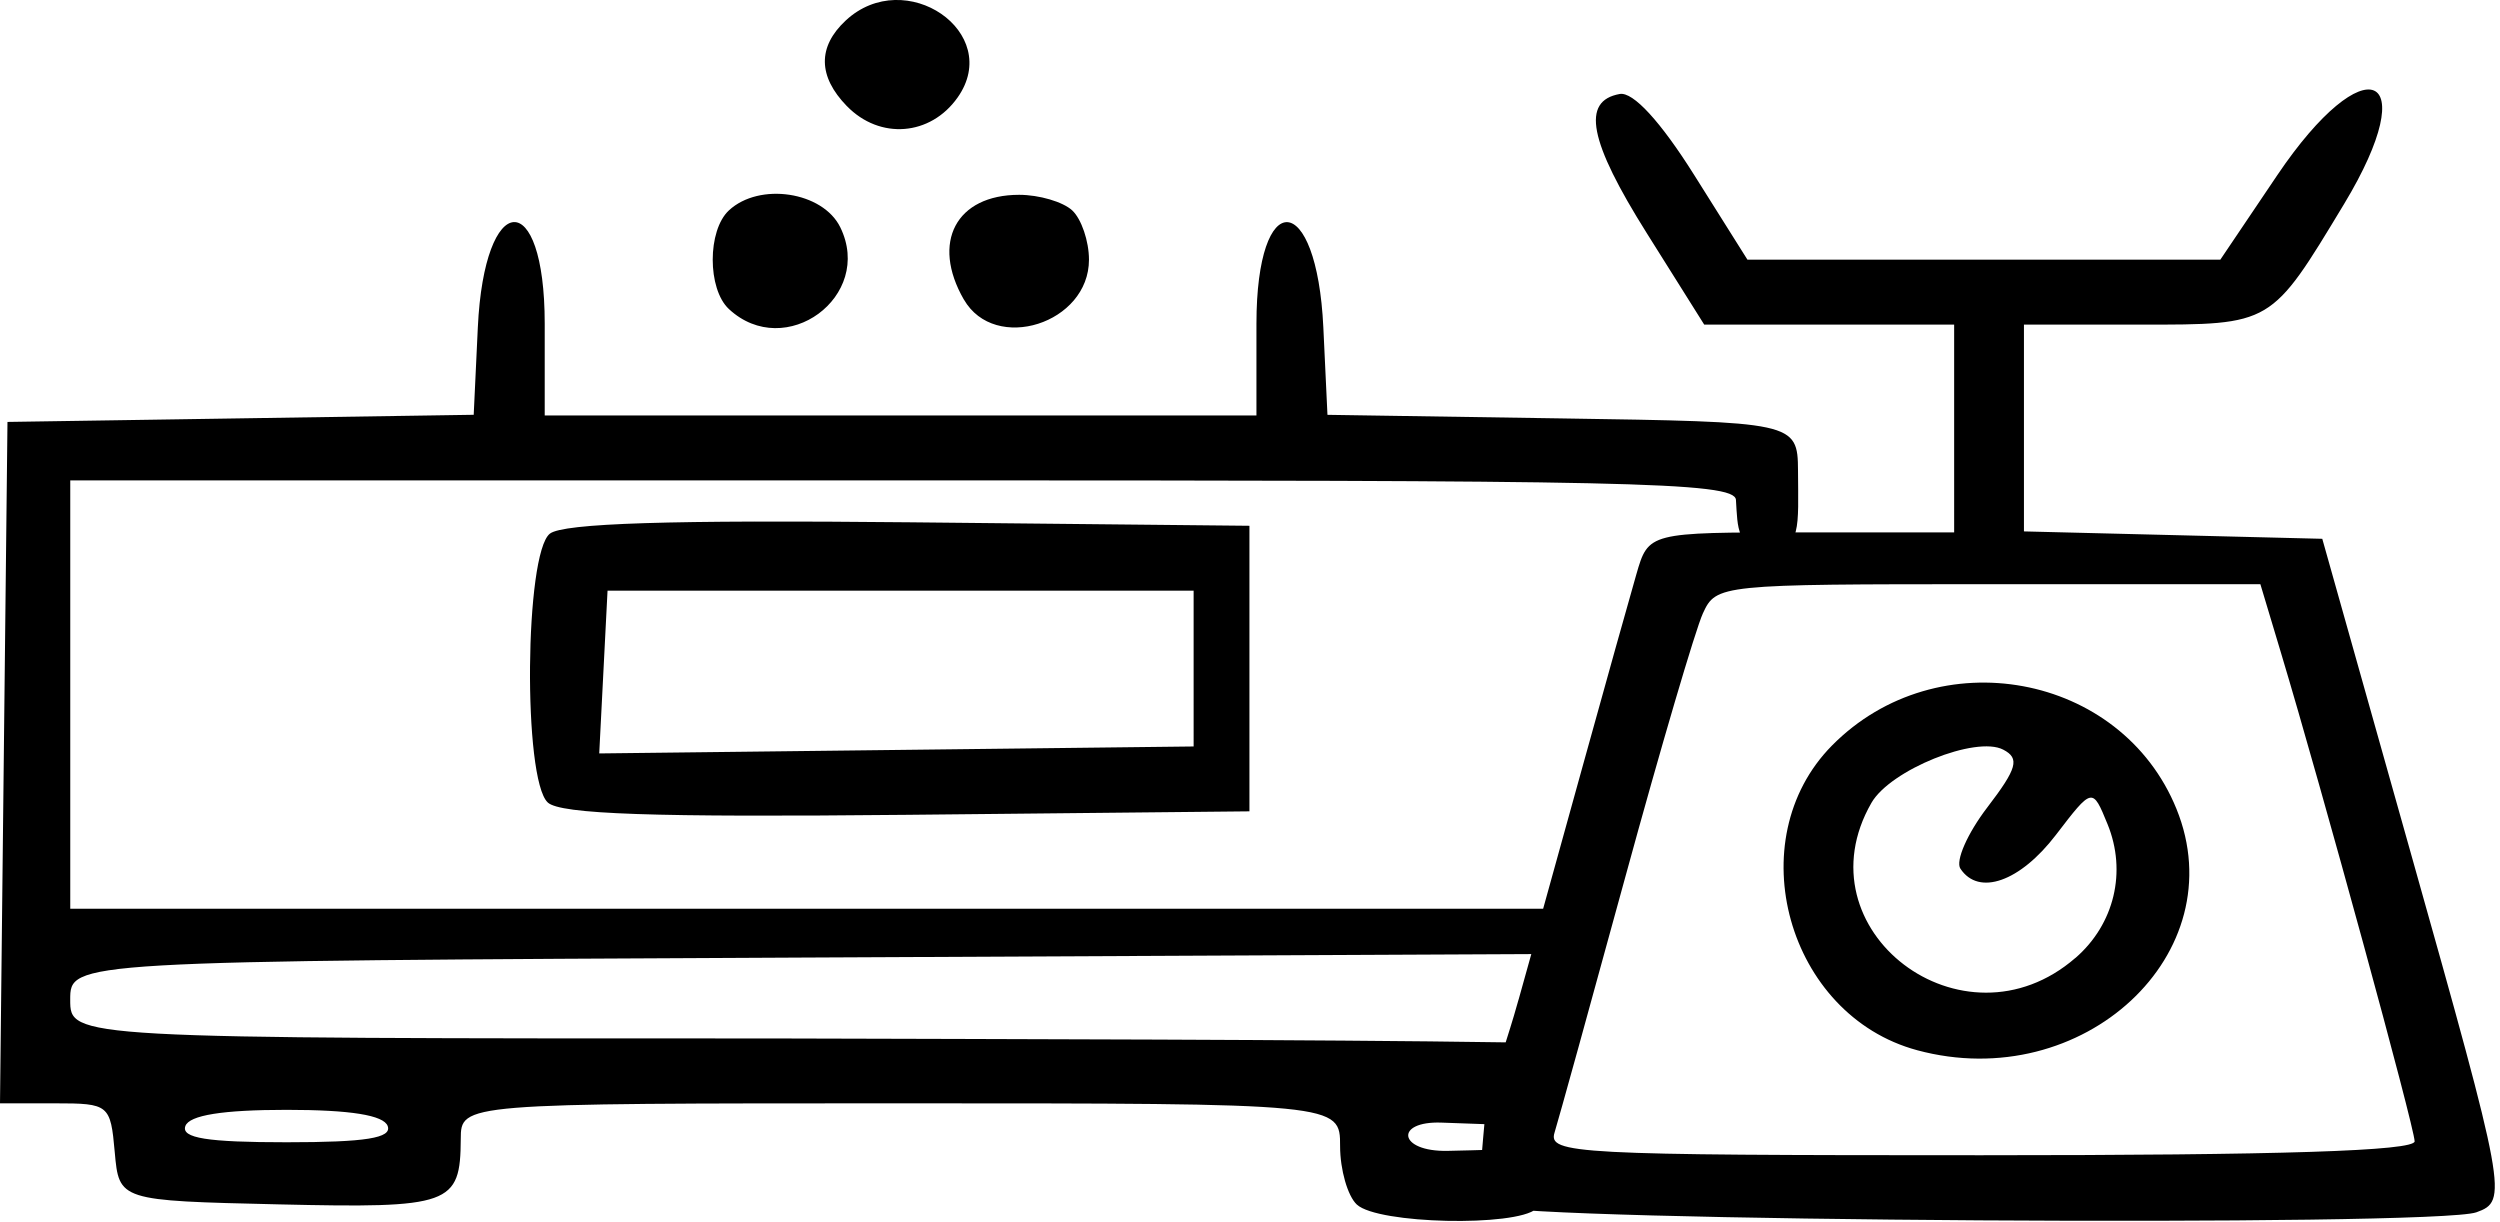 <?xml version="1.0" encoding="UTF-8" standalone="no"?>
<!-- Created with Inkscape (http://www.inkscape.org/) -->

<svg
   width="225"
   height="110"
   viewBox="0 0 59.531 29.104"
   version="1.1"
   id="svg5"
   inkscape:version="1.1 (c68e22c387, 2021-05-23)"
   sodipodi:docname="instruments.svg"
   xmlns:inkscape="http://www.inkscape.org/namespaces/inkscape"
   xmlns:sodipodi="http://sodipodi.sourceforge.net/DTD/sodipodi-0.dtd"
   xmlns="http://www.w3.org/2000/svg"
   xmlns:svg="http://www.w3.org/2000/svg">
  <sodipodi:namedview
     id="namedview7"
     pagecolor="#ffffff"
     bordercolor="#999999"
     borderopacity="1"
     inkscape:pageshadow="0"
     inkscape:pageopacity="0"
     inkscape:pagecheckerboard="0"
     inkscape:document-units="mm"
     showgrid="false"
     units="px"
     fit-margin-top="0"
     fit-margin-left="0"
     fit-margin-right="0"
     fit-margin-bottom="0"
     inkscape:zoom="8.1840269"
     inkscape:cx="133.73612"
     inkscape:cy="68.731446"
     inkscape:window-width="3840"
     inkscape:window-height="2081"
     inkscape:window-x="-9"
     inkscape:window-y="-9"
     inkscape:window-maximized="1"
     inkscape:current-layer="layer2" />
  <style>
    path {
      fill:#000000;
    }
    <!--@media (prefers-color-scheme: dark) {
      path {
        fill:#ffffff;
      }
    }-->
  </style>
  <defs
     id="defs2" />
  <g
     inkscape:groupmode="layer"
     id="layer2"
     inkscape:label="Layer 2"
     style="display:inline">
    <path
       style="stroke-width:0.32"
       d="m 32.31,28.684 c -0.219,-0.204 -0.399,-0.83 -0.399,-1.391 0,-1.02 0,-1.02 -10.467,-1.02 -10.467,0 -10.467,0 -10.472,0.85 -0.009,1.568 -0.24,1.651 -4.341,1.556 C 2.836,28.591 2.836,28.591 2.732,27.432 2.632,26.304 2.594,26.273 1.315,26.273 H 0 l 0.089,-8.113 0.089,-8.113 5.551,-0.085 5.551,-0.085 0.098,-2.079 c 0.155,-3.289 1.593,-3.372 1.593,-0.091 V 9.893 h 8.474 8.474 V 7.708 c 0,-3.28 1.438,-3.198 1.593,0.091 l 0.098,2.079 5.551,0.085 c 5.551,0.085 5.649,0.08 5.654,1.244 0.006,1.341 0.086,1.888 -0.702,1.864 -0.764,-0.023 -0.733,-0.488 -0.776,-1.168 -0.028,-0.437 -2.691,-0.464 -19.927,-0.464 H 1.673 v 5.1 5.1 H 19.209 36.746 l 0.964,-3.477 c 0.53,-1.912 1.094,-3.929 1.254,-4.481 0.29,-1.004 0.29,-1.004 3.929,-1.004 h 3.64 V 10.202 7.729 H 43.557 40.581 L 39.215,5.554 C 37.835,3.358 37.65,2.403 38.57,2.238 c 0.318,-0.057 0.97,0.653 1.772,1.928 l 1.269,2.018 h 5.63 5.63 L 54.225,4.175 c 2.097,-3.111 3.516,-2.502 1.592,0.685 -1.748,2.895 -1.705,2.87 -4.849,2.87 h -2.773 v 2.462 2.462 l 3.552,0.088 3.552,0.088 2.089,7.417 c 2.302,8.174 2.334,8.351 1.58,8.621 -0.98,0.35 -22.733,0.211 -23.457,-0.15 -0.491,-0.244 1.769,-0.543 1.072,0.067 -0.495,0.433 -3.773,0.363 -4.271,-0.1 z m 3.132,-1.912 -1.117,-0.04 c -1.123,-0.04 -1.032,0.696 0.145,0.673 0.416,-0.008 0.823,-0.021 0.823,-0.021 0,0 0.149,-1.808 0.149,-1.357 z m 22.056,0.405 c 0,-0.323 -2.204,-8.378 -3.186,-11.644 L 53.825,13.911 H 47.347 c -6.401,0 -6.481,0.008 -6.797,0.695 -0.176,0.382 -1.005,3.199 -1.842,6.258 -0.837,3.06 -1.598,5.806 -1.69,6.104 -0.157,0.507 0.482,0.541 10.157,0.541 7.143,0 10.324,-0.102 10.324,-0.332 z m -11.846,-2.169 c -3.087,-0.832 -4.252,-5.003 -2.028,-7.255 2.507,-2.538 6.886,-1.733 8.203,1.509 1.398,3.442 -2.223,6.811 -6.176,5.746 z m 3.77,-2.197 c 0.926,-0.804 1.226,-2.054 0.764,-3.185 -0.36,-0.881 -0.36,-0.881 -1.23,0.255 -0.853,1.115 -1.837,1.463 -2.274,0.804 -0.122,-0.183 0.167,-0.839 0.64,-1.458 0.713,-0.932 0.778,-1.169 0.38,-1.376 -0.651,-0.339 -2.687,0.483 -3.138,1.266 -1.742,3.028 2.184,6.014 4.857,3.693 z M 9.232,26.814 c -0.093,-0.259 -0.888,-0.386 -2.409,-0.386 -1.521,0 -2.316,0.128 -2.409,0.386 -0.103,0.287 0.519,0.386 2.409,0.386 1.89,0 2.512,-0.1 2.409,-0.386 z m 26.93,-3.013 0.302,-1.082 -17.396,0.083 c -17.396,0.083 -17.396,0.083 -17.396,1.004 0,0.922 0,0.922 16.761,0.922 5.617,0.017 12.872,0.024 17.421,0.093 0.047,-0.162 0.141,-0.425 0.307,-1.02 z M 13.043,19.108 c -0.593,-0.552 -0.549,-5.937 0.052,-6.401 0.321,-0.248 2.86,-0.328 8.557,-0.27 l 8.1,0.083 v 3.4 3.4 l -8.152,0.083 c -6.062,0.061 -8.256,-0.014 -8.557,-0.294 z m 15.38,-3.189 v -1.854 h -6.978 -6.978 l -0.099,1.938 -0.099,1.938 7.077,-0.083 7.077,-0.083 z M 17.357,7.359 c -0.514,-0.478 -0.514,-1.871 0,-2.349 0.727,-0.676 2.236,-0.448 2.652,0.402 0.806,1.645 -1.308,3.197 -2.652,1.947 z M 22.951,7.132 C 22.168,5.771 22.767,4.639 24.269,4.639 c 0.475,0 1.043,0.167 1.263,0.371 0.219,0.204 0.399,0.732 0.399,1.174 0,1.52 -2.239,2.233 -2.979,0.948 z M 20.167,2.528 c -0.691,-0.71 -0.7,-1.414 -0.028,-2.04 1.419,-1.32 3.755,0.286 2.665,1.832 -0.647,0.919 -1.853,1.013 -2.637,0.207 z"
       id="path962"
       sodipodi:nodetypes="ssscsssccccccscccsccsssssccccccssccccccsscccssscccccsssssscsscscsscsssssssssssssscsssssssssccssccsccsccccscccccccccccsssssssssccscc" />
  </g>
</svg>
